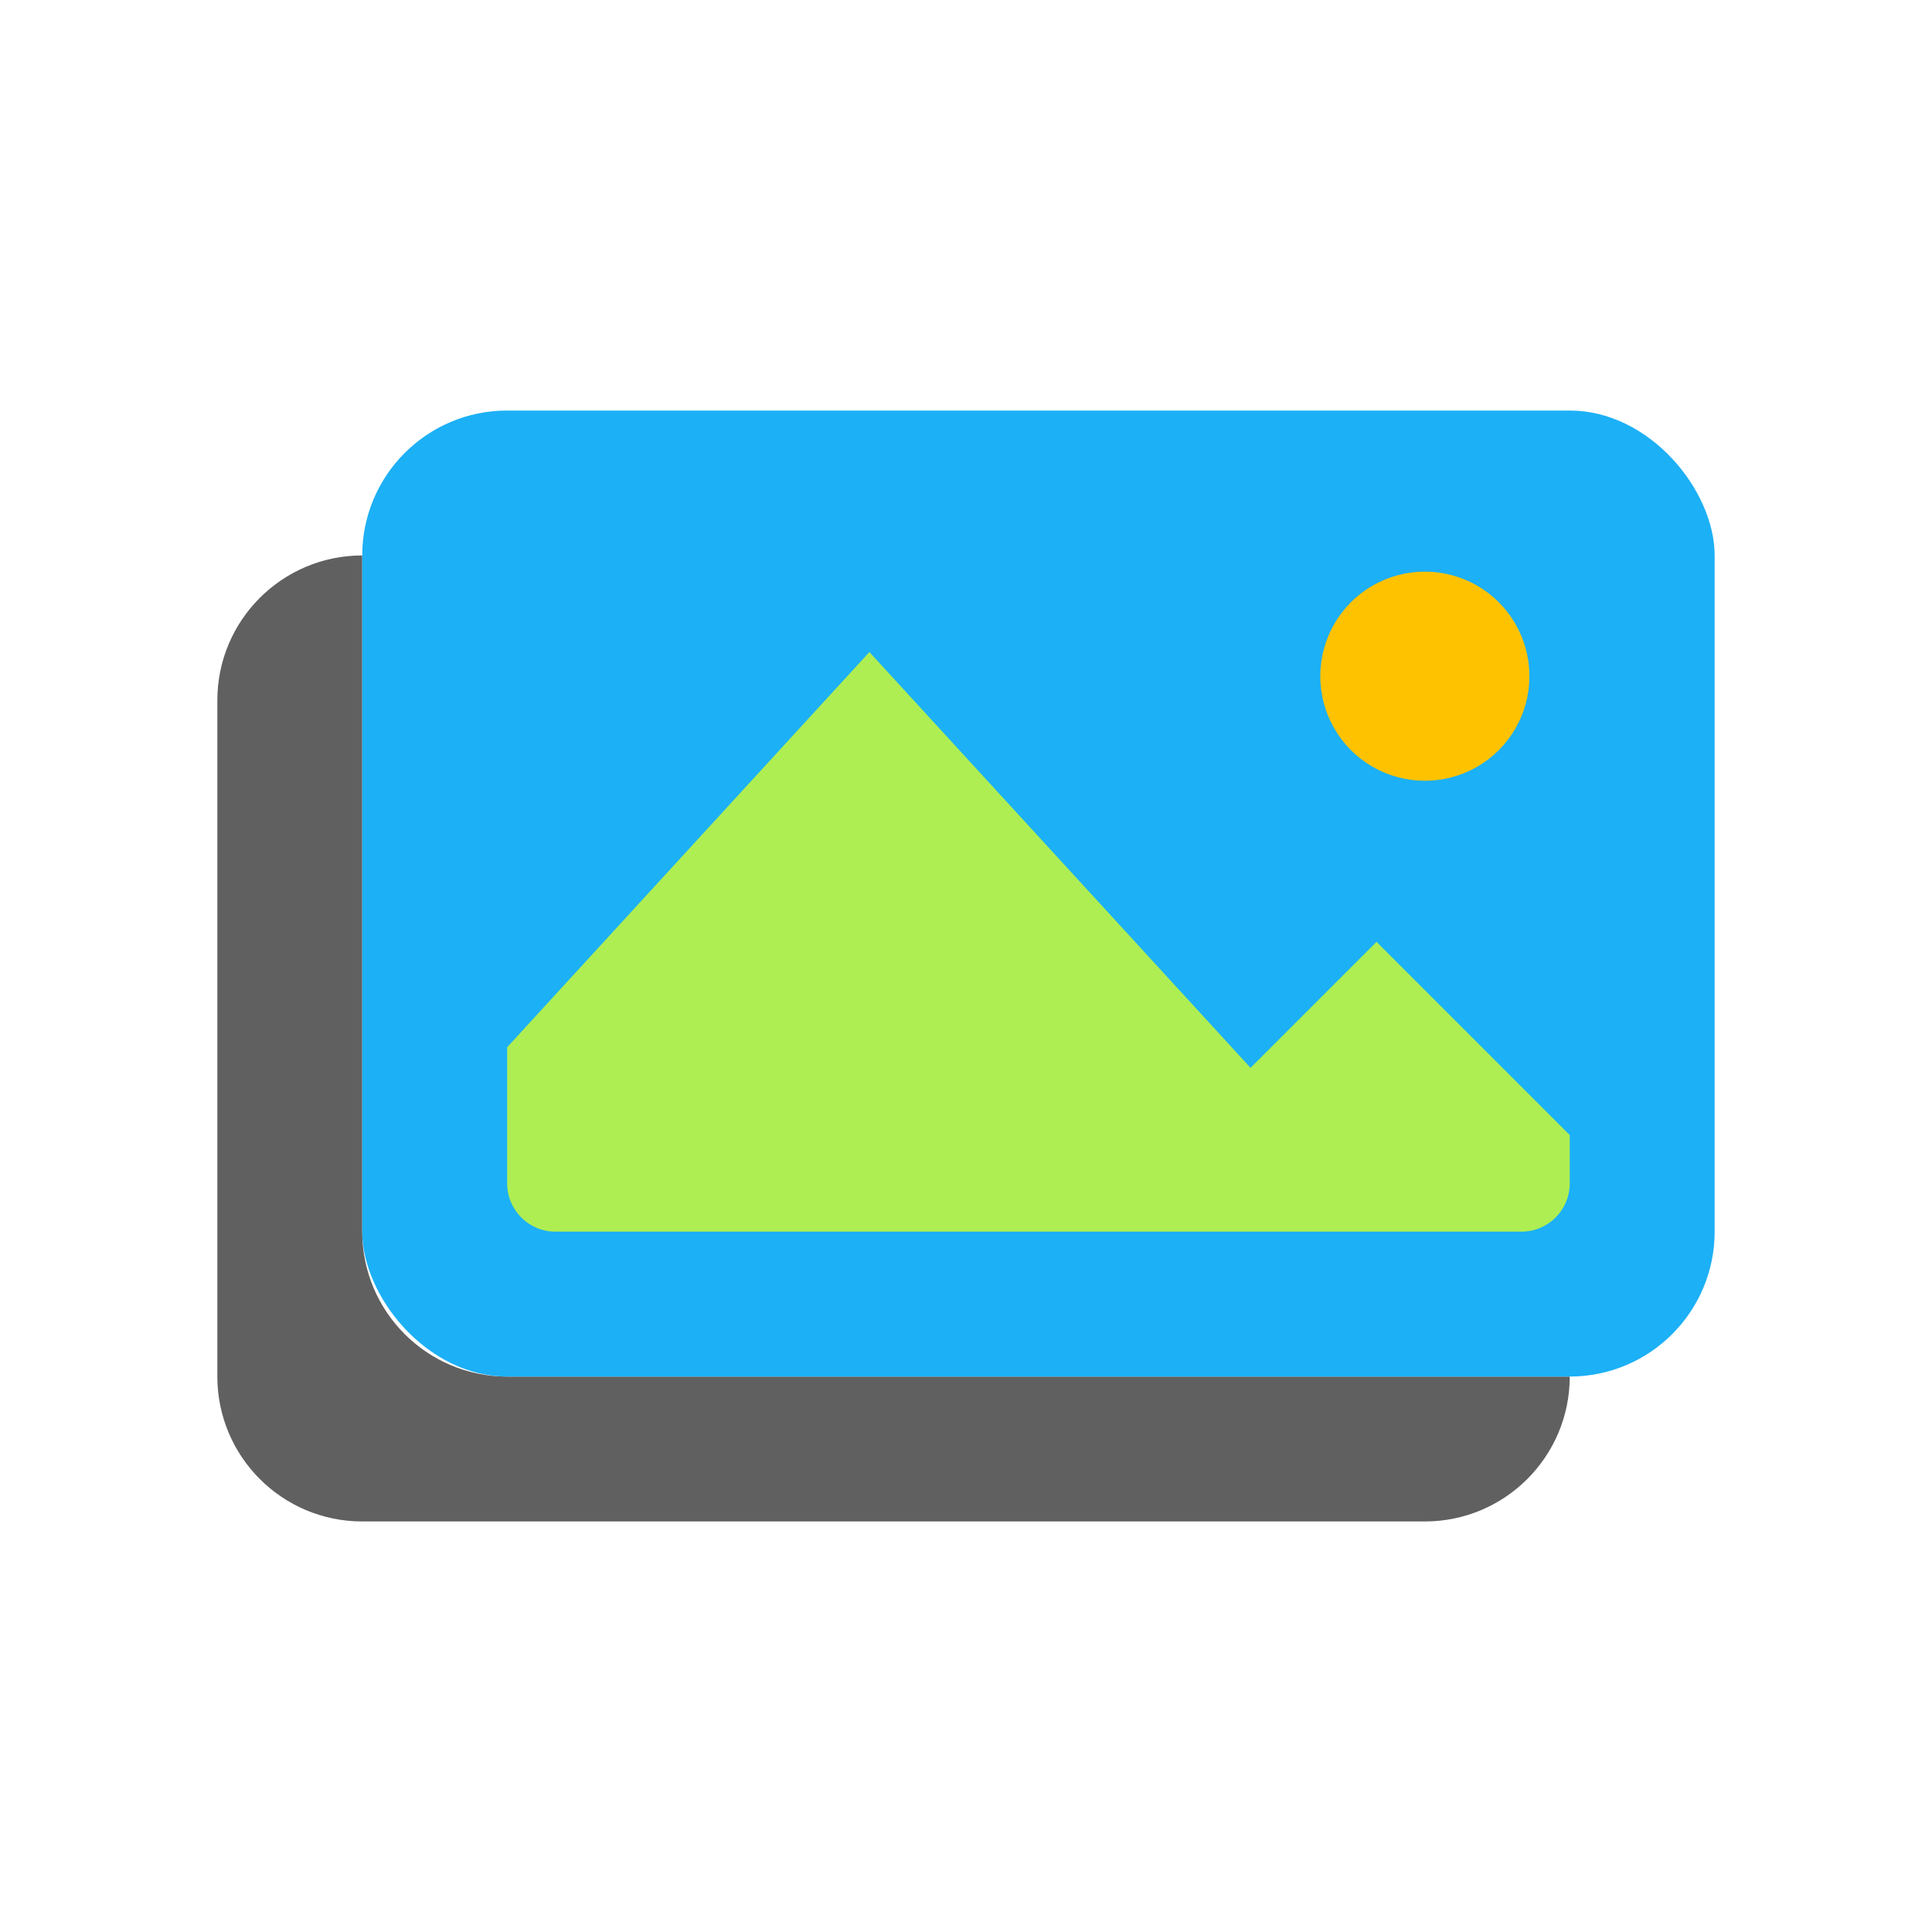 <svg viewBox="0 0 80 80" fill="none">
  <path fill-rule="evenodd" clip-rule="evenodd" d="M15 23C11.686 23 9 25.686 9 29L9 57C9 60.314 11.686 63 15 63L59 63C62.314 63 65 60.314 65 57L21 57C17.686 57 15 54.314 15 51L15 23Z" fill="#606060" />
  <rect x="15" y="17" width="56" height="40" rx="6" fill="#1CB0F6" />
  <path fill-rule="evenodd" clip-rule="evenodd" d="M23 51H45L63 51C64.105 51 65 50.105 65 49V47L57 39L51.783 44.217L36 27L21 43.364V49C21 50.105 21.895 51 23 51Z" fill="#AEEE52" />
  <path d="M56.835 24.25C58.175 23.477 59.825 23.477 61.165 24.25C62.505 25.023 63.33 26.453 63.33 28C63.33 29.547 62.505 30.977 61.165 31.75C59.825 32.523 58.175 32.523 56.835 31.75C55.495 30.977 54.67 29.547 54.67 28C54.67 26.453 55.495 25.023 56.835 24.25Z" fill="#FFC200" />
</svg>